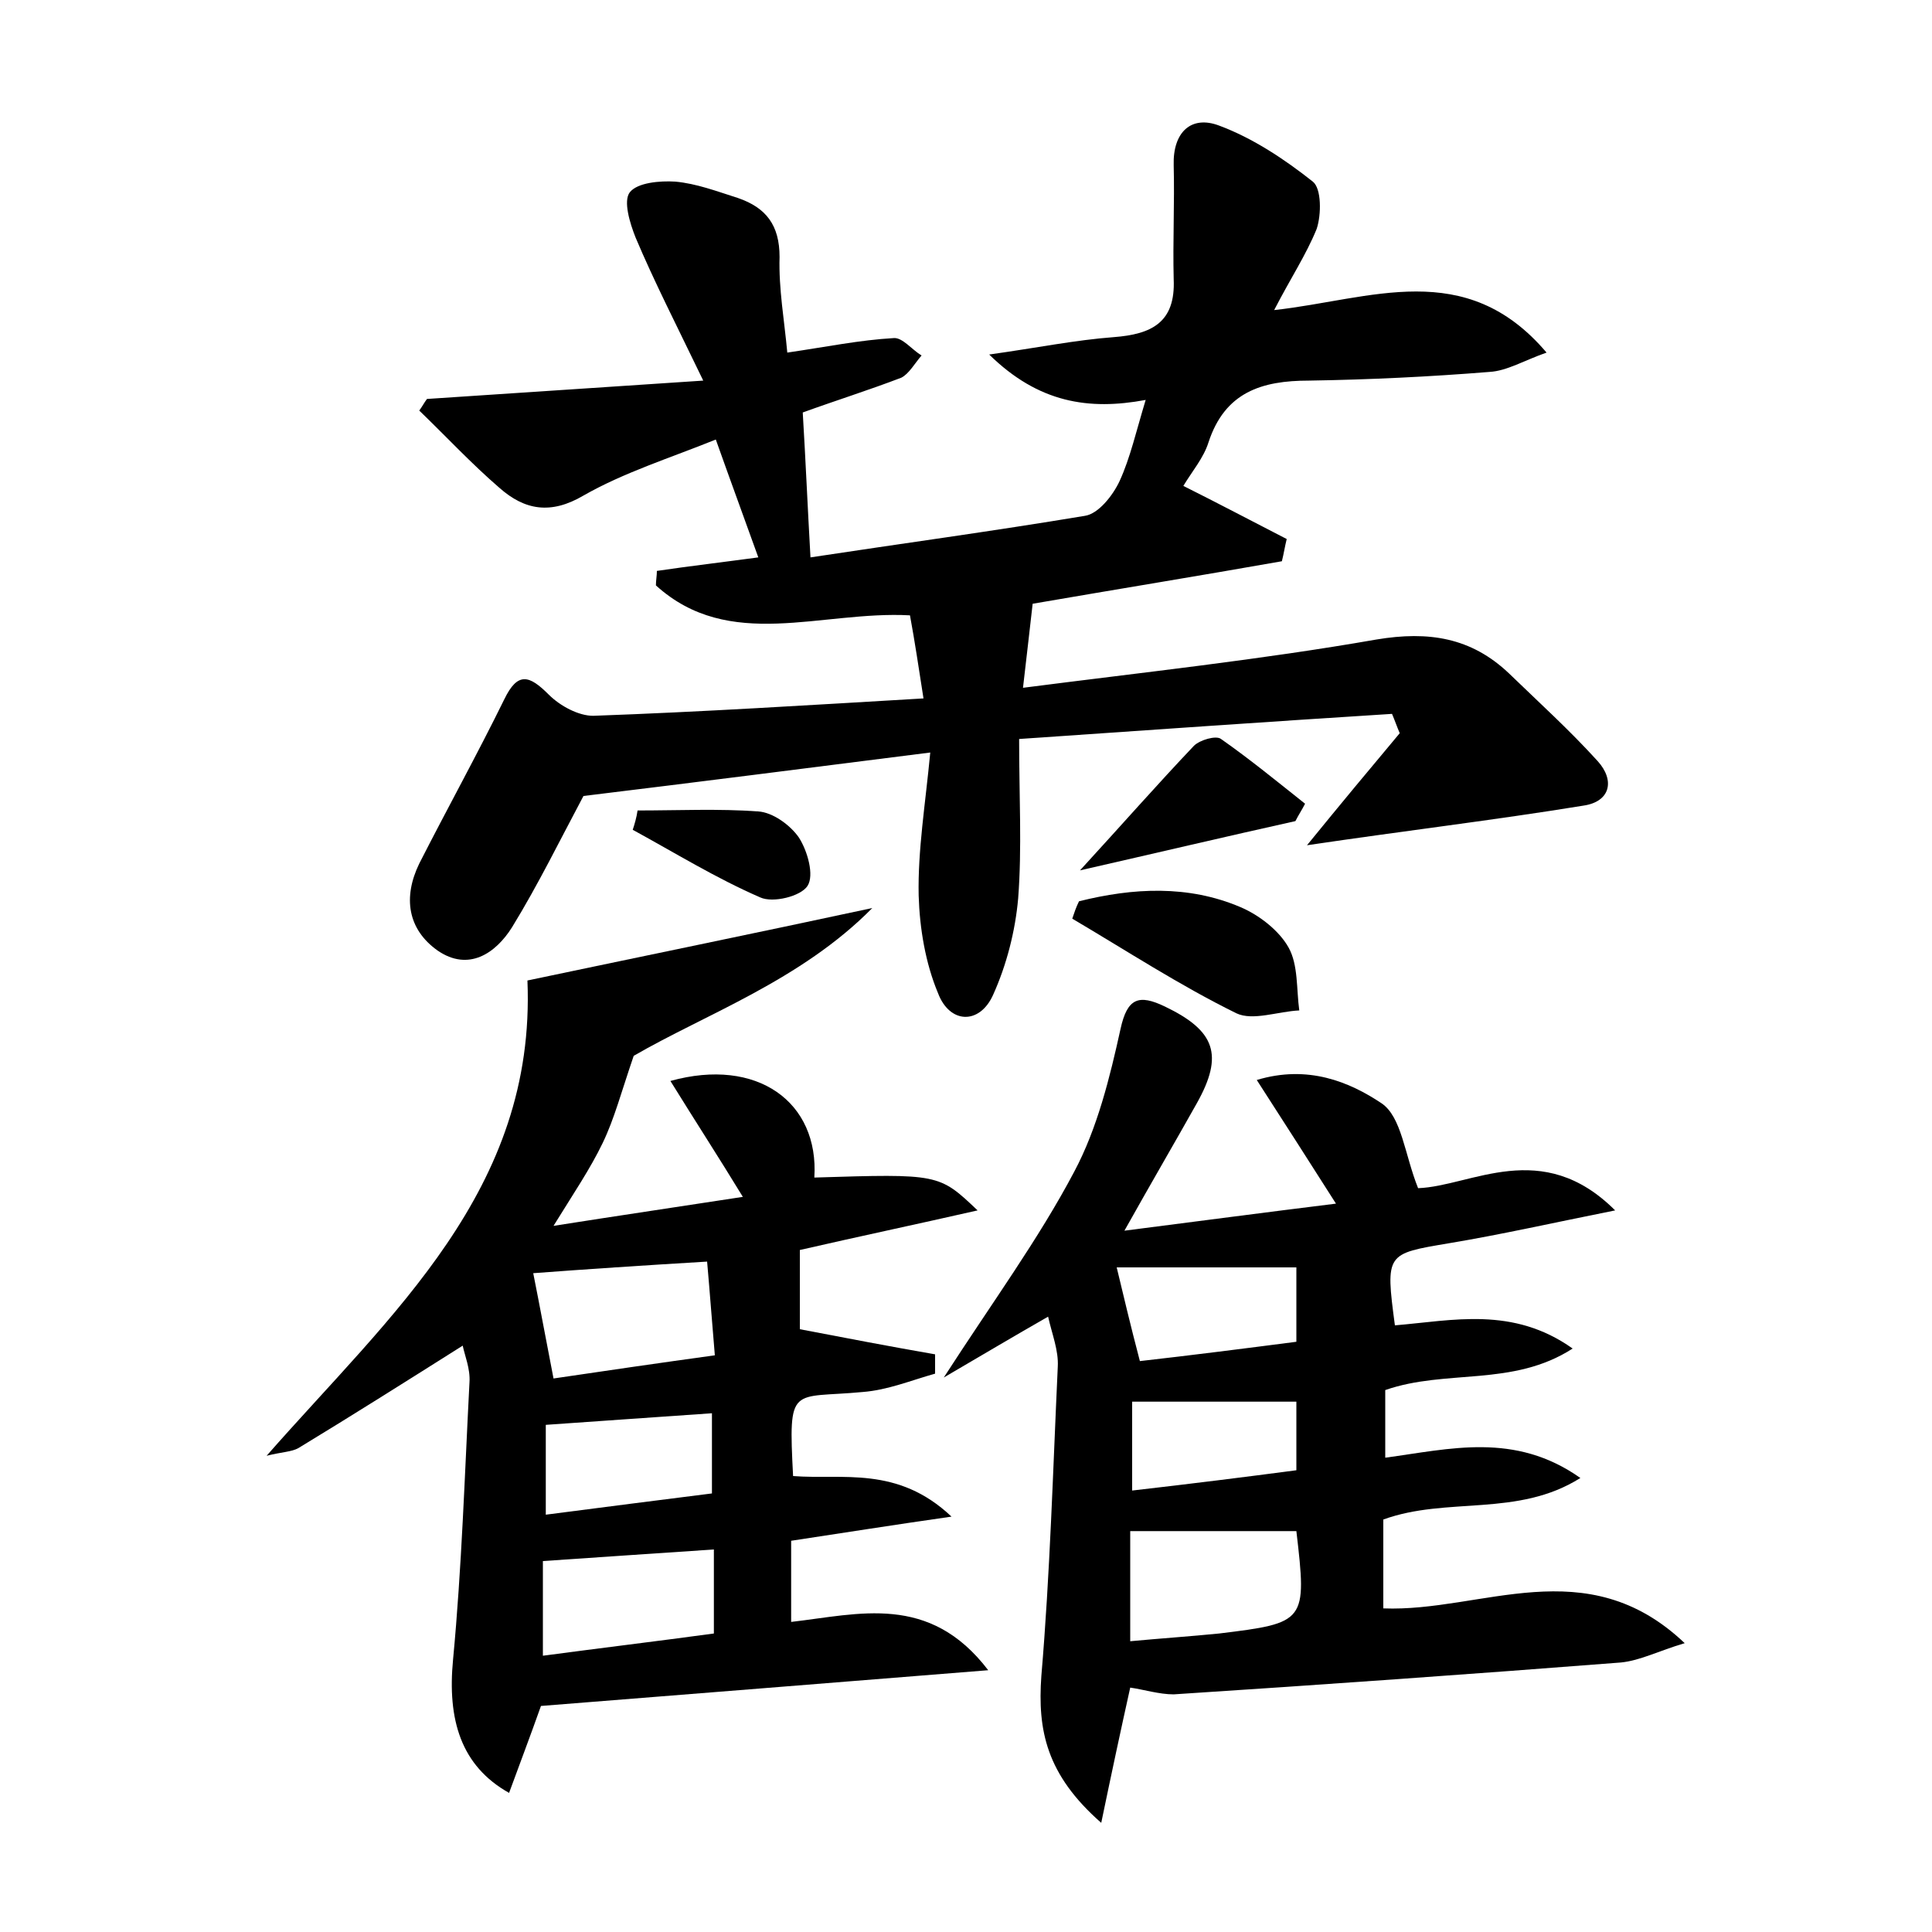 <?xml version="1.0" encoding="utf-8"?>
<!-- Generator: Adobe Illustrator 22.0.0, SVG Export Plug-In . SVG Version: 6.00 Build 0)  -->
<svg version="1.1" id="图层_1" xmlns="http://www.w3.org/2000/svg" xmlns:xlink="http://www.w3.org/1999/xlink" x="0px" y="0px"
	 viewBox="0 0 200 200" style="enable-background:new 0 0 200 200;" xml:space="preserve">
<style type="text/css">
	.st0{fill:#FFFFFF;}
</style>
<g>
	
	<path d="M131.9,32.1c10-1.1,19.8-5.5,28.2,4.4c-2.3,0.8-4.1,1.9-5.9,2c-6.2,0.5-12.4,0.8-18.7,0.9c-4.9,0-8.7,1.2-10.4,6.4
		c-0.5,1.6-1.7,3-2.6,4.5c3.6,1.8,7.2,3.7,10.7,5.5c-0.2,0.8-0.3,1.5-0.5,2.3c-8.5,1.5-17.1,2.9-25.8,4.4c-0.3,2.6-0.6,5.3-1,8.7
		c12.4-1.6,24.6-2.9,36.6-5c5.4-0.9,9.8-0.2,13.7,3.5c3.1,3,6.3,5.9,9.2,9.1c1.8,2,1.3,4.2-1.5,4.6c-9.2,1.5-18.5,2.6-28.6,4.1
		c3.5-4.3,6.5-7.9,9.6-11.6c-0.3-0.7-0.5-1.3-0.8-2c-12.7,0.8-25.5,1.7-38.6,2.6c0,6,0.3,11.3-0.1,16.5c-0.3,3.4-1.2,6.9-2.6,10
		c-1.4,3.1-4.5,3-5.7-0.2c-1.3-3.1-1.9-6.7-2-10.1c-0.1-4.7,0.7-9.5,1.2-14.8c-12.6,1.6-24.4,3.1-35.9,4.5C58,86.9,55.7,91.6,53,96
		c-1.7,2.7-4.5,4.6-7.7,2.4c-3.1-2.2-3.6-5.5-1.9-9c2.9-5.7,6-11.3,8.8-17c1.4-2.9,2.6-2.5,4.6-0.5c1.2,1.2,3.1,2.2,4.6,2.2
		c11.2-0.4,22.3-1.1,34.2-1.8c-0.5-3.2-0.9-5.9-1.4-8.6c-9.2-0.5-18.7,3.8-26.3-3.1c0-0.5,0.1-1,0.1-1.5c3.4-0.5,6.8-0.9,10.5-1.4
		c-1.4-3.9-2.8-7.7-4.4-12.2c-4.7,1.9-9.5,3.4-13.7,5.8c-3.4,2-6.1,1.5-8.7-0.8c-2.9-2.5-5.5-5.3-8.3-8c0.3-0.4,0.5-0.8,0.8-1.2
		c9.1-0.6,18.1-1.2,28.6-1.9c-2.8-5.8-5.1-10.3-7-14.8c-0.6-1.5-1.3-3.8-0.6-4.7c0.8-1,3.1-1.2,4.7-1.1c2.2,0.2,4.3,1,6.5,1.7
		c2.9,1,4.3,2.8,4.3,6.1c-0.1,3.3,0.5,6.6,0.8,9.9c4.1-0.6,7.5-1.3,11-1.5c0.9-0.1,1.9,1.2,2.9,1.8c-0.7,0.8-1.3,1.9-2.1,2.3
		c-3.4,1.3-6.9,2.4-10.2,3.6c0.3,5,0.5,9.7,0.8,15c9.2-1.4,18.8-2.7,28.4-4.3c1.4-0.2,2.9-2.1,3.6-3.6c1.1-2.4,1.7-5.1,2.7-8.4
		c-5.9,1.1-11.1,0.3-16.2-4.7c5-0.7,8.9-1.5,12.9-1.8c3.9-0.3,6.4-1.5,6.2-6c-0.1-3.9,0.1-7.9,0-11.8c-0.1-3.4,1.8-5.2,4.7-4.1
		c3.5,1.3,6.8,3.5,9.7,5.8c0.9,0.7,0.9,3.4,0.4,4.9C135.2,26.4,133.6,28.8,131.9,32.1z"/>
	<path d="M69.4,111.9c9-2.5,15.4,2.2,14.9,10c12.9-0.4,12.9-0.4,16.9,3.4c-6.6,1.5-12.3,2.7-18.4,4.1c0,2.7,0,5.7,0,8.2
		c4.7,0.9,9.4,1.8,14,2.6c0,0.7,0,1.3,0,2c-2.5,0.7-4.9,1.7-7.5,1.9c-7.4,0.7-7.7-0.9-7.2,8.7c5.1,0.4,10.8-1.1,16.4,4.2
		c-6.3,0.9-11.3,1.7-16.6,2.5c0,2.7,0,5.3,0,8.4c7-0.8,14.3-3,20.4,5c-16.1,1.3-31.3,2.5-46.3,3.7c-1.1,3.1-2.2,6-3.3,9
		c-5-2.8-6.4-7.6-5.8-13.8c0.9-9.5,1.2-19.1,1.7-28.7c0.1-1.4-0.5-2.8-0.7-3.8c-5.7,3.6-11.4,7.2-17,10.6c-0.7,0.4-1.7,0.4-3.3,0.8
		c12.9-14.7,27.9-27.5,27-49.2c11.4-2.4,23.6-4.9,35.7-7.5c-7.4,7.5-17.3,11-24.7,15.3c-1.3,3.8-2,6.5-3.2,9c-1.3,2.7-3,5.2-5.1,8.6
		c7-1.1,13.1-2,19.6-3C74.4,119.8,72,116.1,69.4,111.9z M73.2,130.6c-6.7,0.4-12.7,0.8-18,1.2c0.7,3.5,1.3,6.8,2.1,10.9
		c5.4-0.8,10.9-1.6,16.7-2.4C73.7,136.8,73.5,134,73.2,130.6z M73.9,160.4c-6.1,0.4-11.7,0.8-17.7,1.2c0,3.2,0,6.3,0,9.8
		c6-0.8,11.8-1.5,17.7-2.3C73.9,166.1,73.9,163.6,73.9,160.4z M56.5,156.8c6.1-0.8,11.7-1.5,17.2-2.2c0-3.1,0-5.7,0-8.3
		c-5.9,0.4-11.4,0.8-17.2,1.2C56.5,150.5,56.5,153.3,56.5,156.8z"/>
	<path d="M117,174.7c-1,4.5-1.9,8.7-3,14c-5.7-5-6.6-9.6-6.2-15.2c0.9-10.6,1.2-21.3,1.7-32c0.1-1.7-0.6-3.4-1-5.2
		c-3.5,2-6.7,3.9-10.8,6.3c5.1-7.9,9.8-14.3,13.5-21.3c2.4-4.5,3.7-9.8,4.8-14.8c0.7-3.2,1.9-3.6,4.6-2.3c5.2,2.5,6.1,5,3.3,10
		c-2.3,4.1-4.7,8.2-7.5,13.2c7.8-1,14.6-1.9,21.9-2.8c-2.8-4.4-5.3-8.3-8.2-12.8c5.3-1.6,9.6,0.2,12.9,2.4c2.1,1.4,2.4,5.3,3.8,8.8
		c5.5-0.2,12.8-5.3,20.4,2.3c-6.5,1.3-11.8,2.5-17.2,3.4c-6.5,1.1-6.6,1-5.6,8.5c6-0.5,12.2-2,18.4,2.4c-6.2,4-13.1,2.1-19.4,4.3
		c0,2.1,0,4.4,0,7c6.7-0.9,13.4-2.7,20.2,2.1c-6.5,4.1-13.8,1.9-20.4,4.3c0,2.8,0,5.9,0,9.2c10.2,0.4,21-6.1,31.2,3.6
		c-2.7,0.8-4.6,1.8-6.6,2c-15.4,1.2-30.9,2.3-46.3,3.3C120,175.4,118.4,174.9,117,174.7z M134.2,158.5c-5.9,0-11.4,0-17.2,0
		c0,4.1,0,7.7,0,11.4c3.2-0.3,6.2-0.5,9.2-0.8C135.2,168,135.3,167.9,134.2,158.5z M118,140.9c5.3-0.6,10.8-1.3,16.2-2
		c0-2.9,0-5.4,0-7.7c-6.8,0-13.2,0-18.6,0C116.3,134.1,117,137.1,118,140.9z M117.2,154.3c6.1-0.7,11.7-1.4,17-2.1
		c0-3.1,0-5.4,0-7.1c-5.9,0-11.4,0-17,0C117.2,148.3,117.2,150.8,117.2,154.3z"/>
	<path d="M111.7,93.3c5.6-1.4,11.3-1.7,16.7,0.6c1.9,0.8,4,2.4,5,4.2c1,1.8,0.8,4.3,1.1,6.5c-2.2,0.1-4.8,1.1-6.5,0.3
		c-5.9-2.9-11.4-6.5-17-9.8C111.2,94.5,111.4,93.9,111.7,93.3z"/>
	<path d="M134.1,85c-7.2,1.6-14.4,3.3-22.3,5.1c4.4-4.8,8-8.9,11.8-12.9c0.6-0.6,2.3-1.1,2.8-0.7c3,2.1,5.8,4.4,8.7,6.7
		C134.8,83.8,134.4,84.4,134.1,85z"/>
	<path d="M66,83.9c4.2,0,8.4-0.2,12.5,0.1c1.5,0.1,3.3,1.4,4.2,2.7c0.9,1.4,1.6,3.9,0.9,5c-0.7,1.1-3.6,1.8-4.9,1.2
		c-4.6-2-8.8-4.6-13.2-7C65.7,85.3,65.9,84.6,66,83.9z"/>
	
	
	
	
	
	
</g>
</svg>
